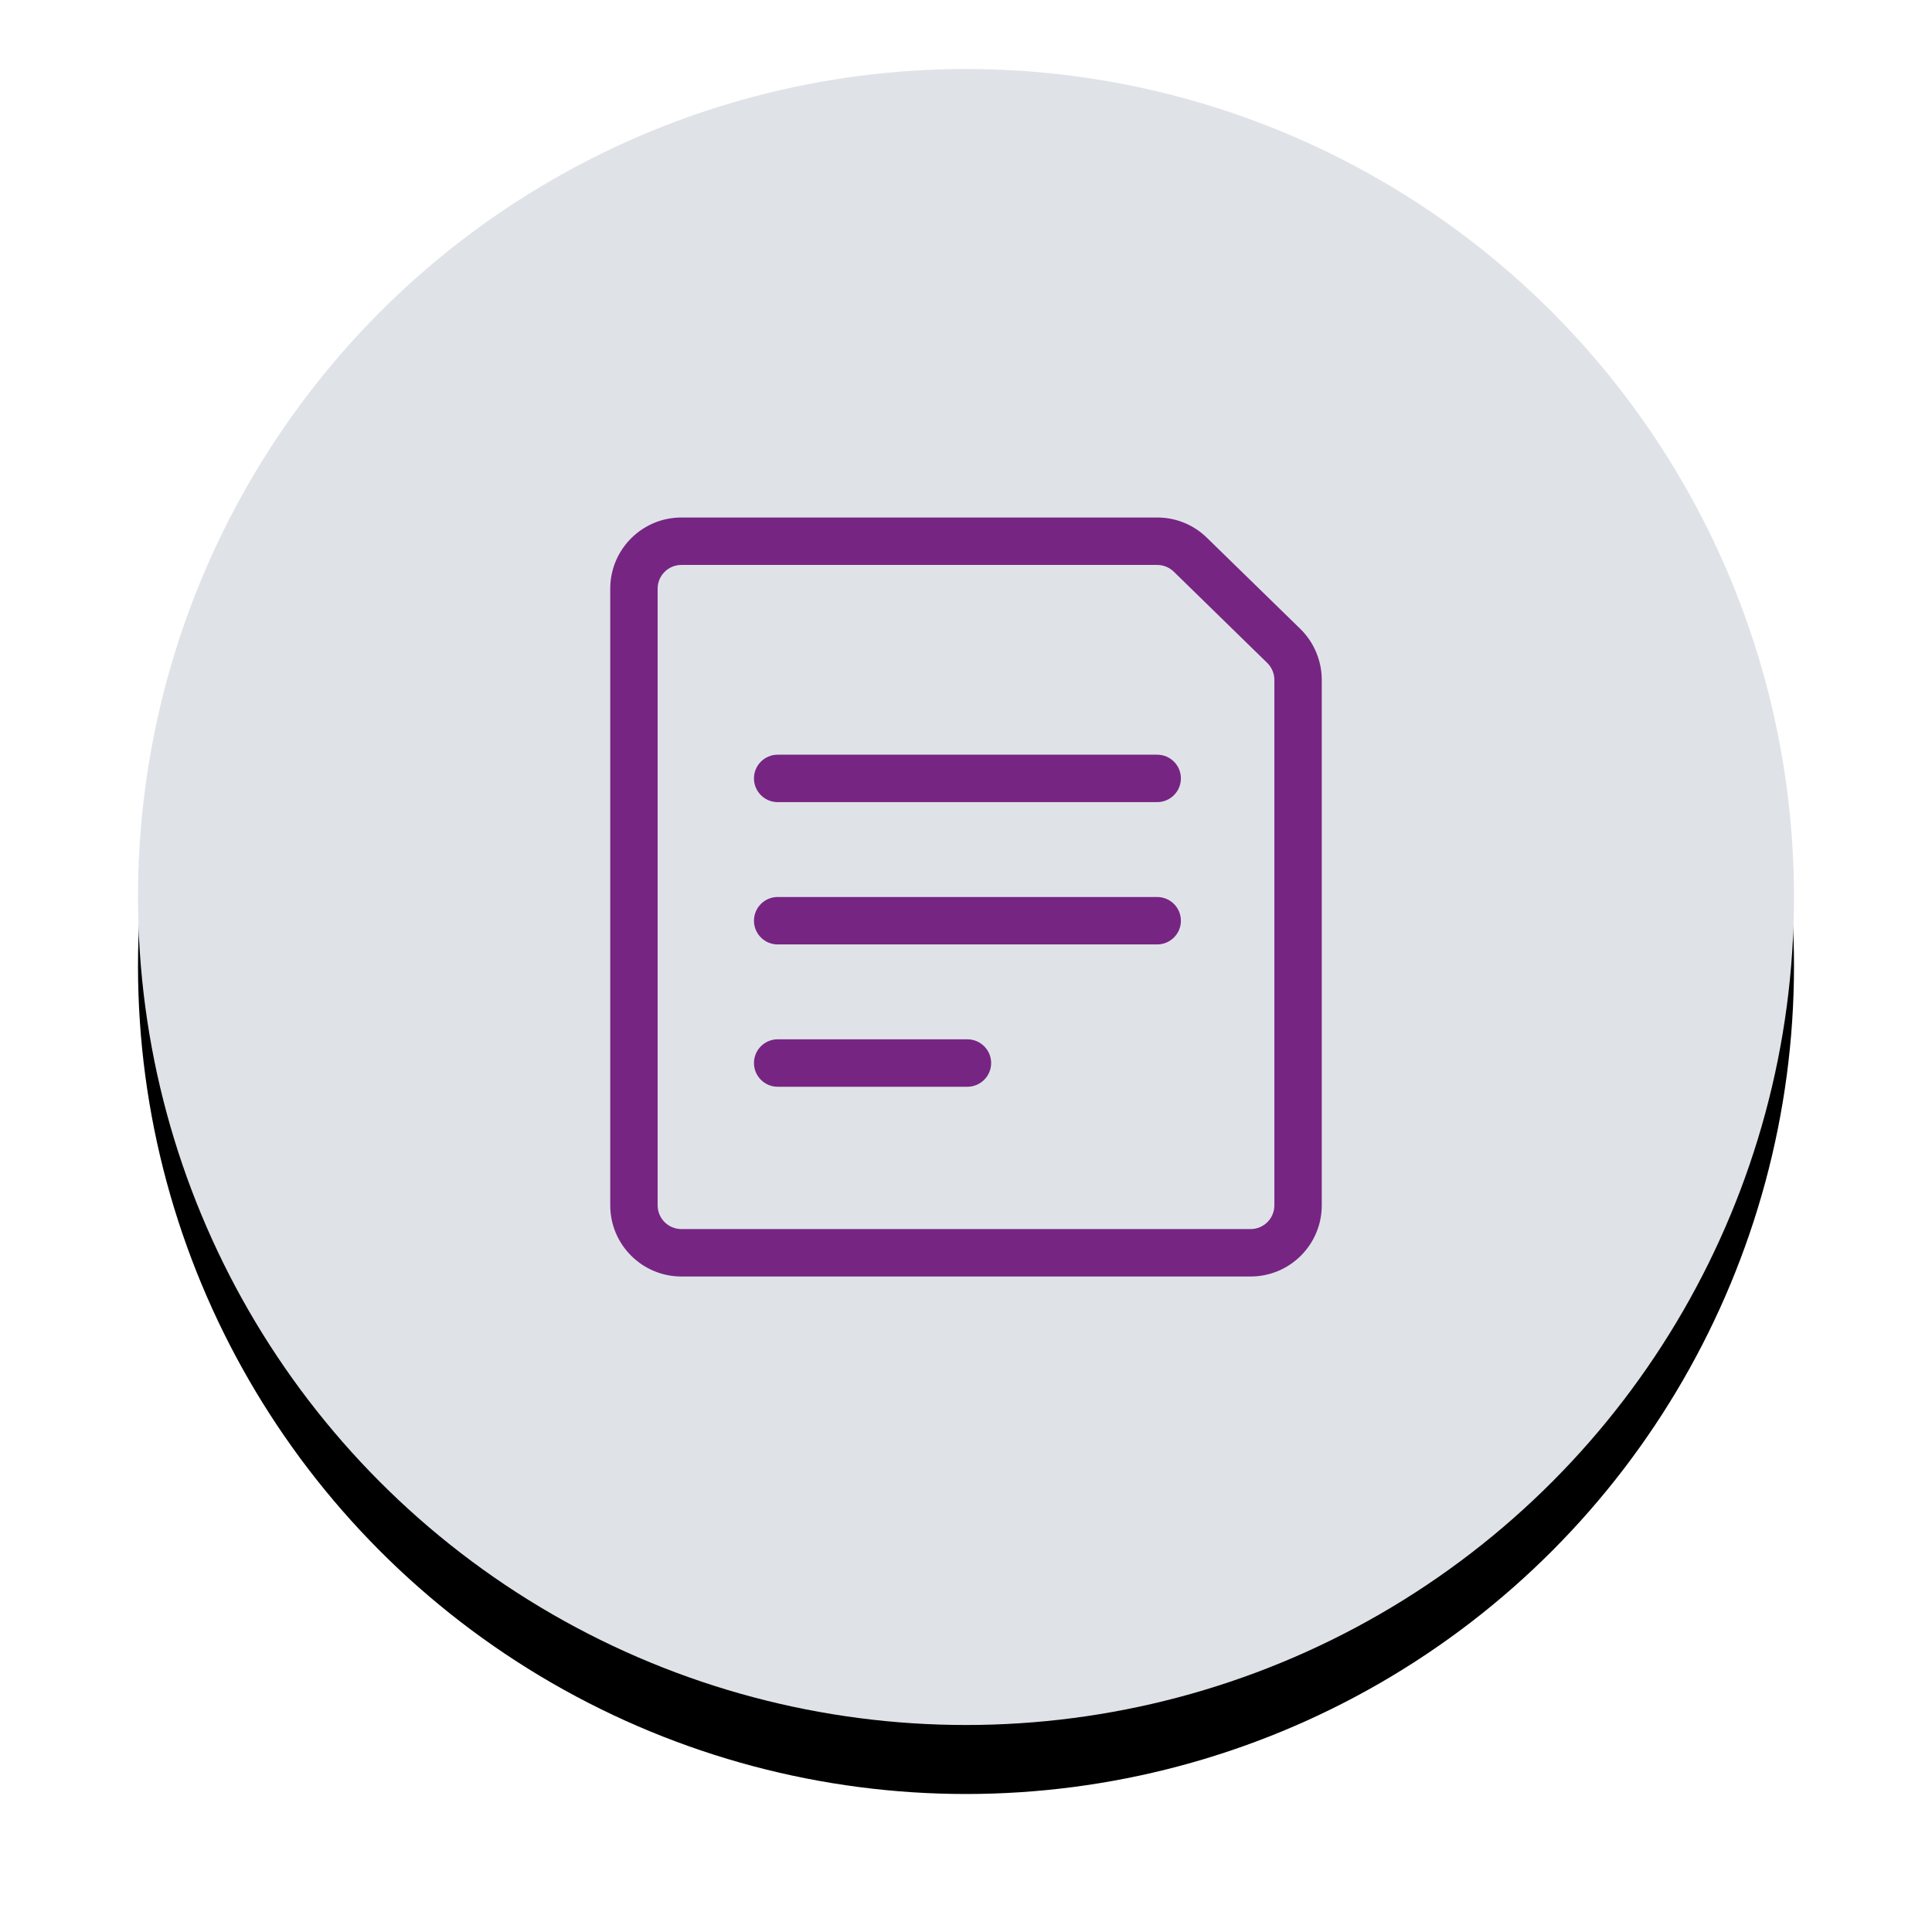 <?xml version="1.0" encoding="UTF-8"?>
<svg width="56px" height="56px" viewBox="0 0 56 56" version="1.1" xmlns="http://www.w3.org/2000/svg" xmlns:xlink="http://www.w3.org/1999/xlink">
    <title>Group 2</title>
    <defs>
        <circle id="path-1" cx="24" cy="24" r="24"></circle>
        <filter x="-14.6%" y="-10.4%" width="129.2%" height="129.2%" filterUnits="objectBoundingBox" id="filter-2">
            <feOffset dx="0" dy="2" in="SourceAlpha" result="shadowOffsetOuter1"></feOffset>
            <feGaussianBlur stdDeviation="2" in="shadowOffsetOuter1" result="shadowBlurOuter1"></feGaussianBlur>
            <feColorMatrix values="0 0 0 0 0   0 0 0 0 0   0 0 0 0 0  0 0 0 0.5 0" type="matrix" in="shadowBlurOuter1"></feColorMatrix>
        </filter>
    </defs>
    <g id="Page-1" stroke="none" stroke-width="1" fill="none" fill-rule="evenodd">
        <g id="TOS-edubadges" transform="translate(-37, -589)">
            <g id="Group-2" transform="translate(41, 591)">
                <g id="Oval-Copy">
                    <use fill="black" fill-opacity="1" filter="url(#filter-2)" xlink:href="#path-1"></use>
                    <use fill="#DFE3E8" fill-rule="evenodd" xlink:href="#path-1"></use>
                </g>
                <g id="common-file-text" transform="translate(13, 13)" fill="#772583" fill-rule="nonzero">
                    <path d="M2.75,22 C1.612,22 0.688,21.075 0.688,19.938 L0.688,2.062 C0.688,0.925 1.612,0 2.75,0 L16.541,0 C17.084,0 17.595,0.208 17.982,0.586 L20.69,3.228 C21.085,3.614 21.312,4.152 21.312,4.705 L21.312,19.938 C21.312,21.075 20.388,22 19.25,22 L2.75,22 Z M2.75,1.375 C2.37,1.375 2.062,1.683 2.062,2.062 L2.062,19.938 C2.062,20.317 2.37,20.625 2.75,20.625 L19.25,20.625 C19.63,20.625 19.938,20.317 19.938,19.938 L19.938,4.705 C19.938,4.521 19.861,4.341 19.729,4.213 L17.022,1.57 C16.892,1.445 16.723,1.375 16.542,1.375 L2.75,1.375 Z" id="Shape"></path>
                    <path d="M5.541,8.25 C5.162,8.25 4.854,7.942 4.854,7.562 C4.854,7.183 5.162,6.875 5.541,6.875 L16.541,6.875 C16.921,6.875 17.229,7.183 17.229,7.562 C17.229,7.942 16.92,8.25 16.541,8.25 L5.541,8.25 Z" id="Path"></path>
                    <path d="M5.541,12.375 C5.162,12.375 4.854,12.067 4.854,11.688 C4.854,11.308 5.162,11 5.541,11 L16.541,11 C16.921,11 17.229,11.308 17.229,11.688 C17.229,12.067 16.921,12.375 16.541,12.375 L5.541,12.375 Z" id="Path"></path>
                    <path d="M5.541,16.5 C5.162,16.5 4.854,16.192 4.854,15.812 C4.854,15.433 5.162,15.125 5.541,15.125 L11.041,15.125 C11.42,15.125 11.729,15.433 11.729,15.812 C11.729,16.192 11.42,16.5 11.041,16.5 L5.541,16.5 Z" id="Path"></path>
                </g>
            </g>
        </g>
    </g>
</svg>